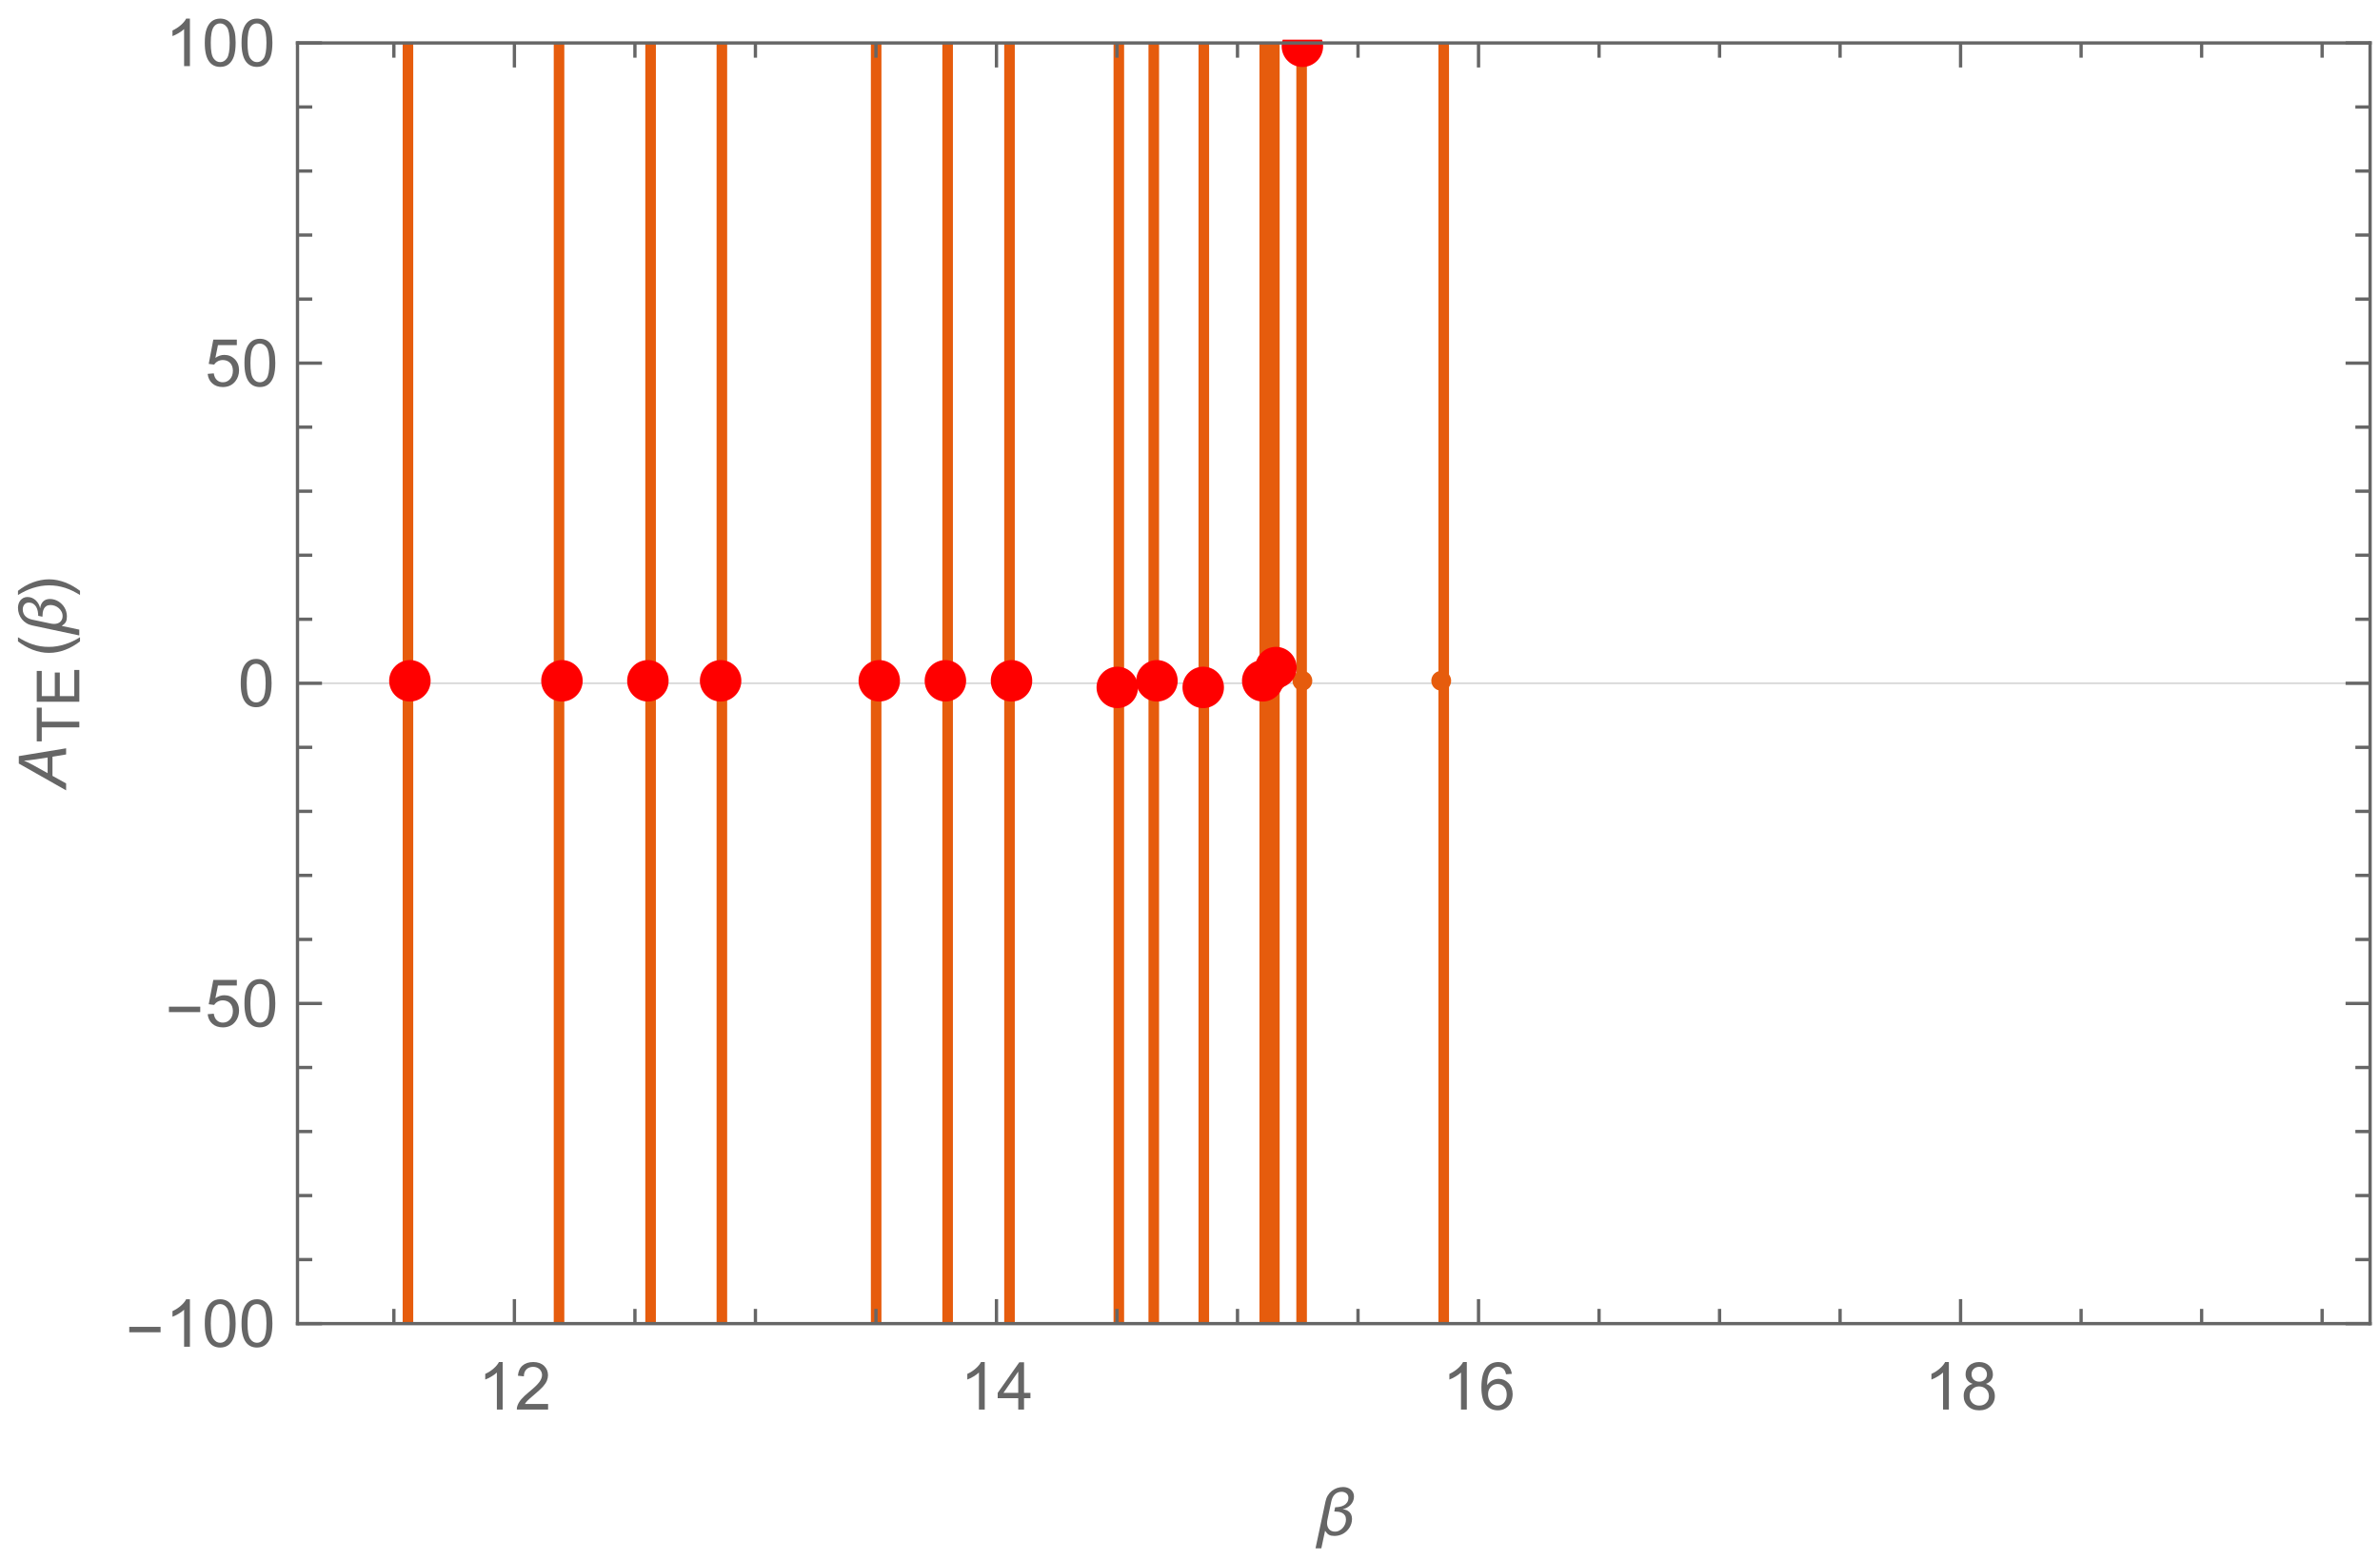 <?xml version="1.0" encoding="UTF-8"?>
<svg xmlns="http://www.w3.org/2000/svg" xmlns:xlink="http://www.w3.org/1999/xlink" width="360pt" height="236pt" viewBox="0 0 360 236" version="1.1">
<defs>
<g>
<symbol overflow="visible" id="glyph0-0">
<path style="stroke:none;" d="M 1.25 0 L 1.25 -6.25 L 6.25 -6.25 L 6.25 0 Z M 1.406 -0.156 L 6.094 -0.156 L 6.094 -6.094 L 1.406 -6.094 Z M 1.406 -0.156 "/>
</symbol>
<symbol overflow="visible" id="glyph0-1">
<path style="stroke:none;" d="M 3.727 0 L 2.848 0 L 2.848 -5.602 C 2.637 -5.398 2.359 -5.195 2.016 -4.992 C 1.672 -4.789 1.363 -4.637 1.09 -4.539 L 1.09 -5.391 C 1.582 -5.621 2.012 -5.898 2.379 -6.23 C 2.746 -6.555 3.004 -6.875 3.16 -7.188 L 3.727 -7.188 Z M 3.727 0 "/>
</symbol>
<symbol overflow="visible" id="glyph0-2">
<path style="stroke:none;" d="M 5.035 -0.844 L 5.035 0 L 0.305 0 C 0.297 -0.211 0.328 -0.414 0.406 -0.609 C 0.523 -0.93 0.719 -1.246 0.984 -1.562 C 1.25 -1.871 1.633 -2.234 2.133 -2.648 C 2.91 -3.281 3.434 -3.785 3.711 -4.16 C 3.98 -4.535 4.117 -4.887 4.121 -5.219 C 4.117 -5.566 3.992 -5.859 3.746 -6.102 C 3.496 -6.336 3.172 -6.457 2.773 -6.461 C 2.348 -6.457 2.012 -6.328 1.758 -6.078 C 1.5 -5.82 1.371 -5.469 1.371 -5.023 L 0.469 -5.117 C 0.531 -5.789 0.762 -6.305 1.168 -6.656 C 1.566 -7.008 2.109 -7.184 2.793 -7.188 C 3.477 -7.184 4.02 -6.992 4.422 -6.617 C 4.82 -6.234 5.02 -5.762 5.023 -5.199 C 5.02 -4.91 4.961 -4.629 4.848 -4.355 C 4.727 -4.074 4.535 -3.785 4.266 -3.48 C 3.992 -3.176 3.539 -2.754 2.91 -2.223 C 2.379 -1.777 2.039 -1.477 1.895 -1.32 C 1.742 -1.16 1.621 -1.004 1.523 -0.844 Z M 5.035 -0.844 "/>
</symbol>
<symbol overflow="visible" id="glyph0-3">
<path style="stroke:none;" d="M 3.234 0 L 3.234 -1.715 L 0.125 -1.715 L 0.125 -2.52 L 3.395 -7.156 L 4.109 -7.156 L 4.109 -2.52 L 5.078 -2.52 L 5.078 -1.715 L 4.109 -1.715 L 4.109 0 Z M 3.234 -2.52 L 3.234 -5.746 L 0.992 -2.52 Z M 3.234 -2.52 "/>
</symbol>
<symbol overflow="visible" id="glyph0-4">
<path style="stroke:none;" d="M 4.977 -5.406 L 4.102 -5.336 C 4.023 -5.68 3.91 -5.93 3.77 -6.09 C 3.527 -6.336 3.234 -6.461 2.891 -6.465 C 2.605 -6.461 2.359 -6.383 2.152 -6.23 C 1.871 -6.027 1.652 -5.734 1.496 -5.348 C 1.332 -4.957 1.25 -4.406 1.25 -3.691 C 1.457 -4.012 1.715 -4.25 2.023 -4.41 C 2.328 -4.562 2.652 -4.641 2.988 -4.645 C 3.574 -4.641 4.07 -4.426 4.484 -3.996 C 4.891 -3.566 5.098 -3.008 5.102 -2.324 C 5.098 -1.871 5 -1.453 4.812 -1.07 C 4.617 -0.684 4.352 -0.387 4.016 -0.184 C 3.672 0.02 3.289 0.117 2.859 0.121 C 2.125 0.117 1.527 -0.148 1.066 -0.684 C 0.605 -1.219 0.375 -2.109 0.375 -3.352 C 0.375 -4.734 0.629 -5.738 1.141 -6.367 C 1.586 -6.91 2.188 -7.184 2.945 -7.188 C 3.504 -7.184 3.965 -7.027 4.328 -6.715 C 4.684 -6.398 4.898 -5.961 4.977 -5.406 Z M 1.387 -2.32 C 1.383 -2.016 1.445 -1.723 1.578 -1.449 C 1.703 -1.168 1.883 -0.957 2.117 -0.816 C 2.344 -0.668 2.59 -0.598 2.848 -0.602 C 3.215 -0.598 3.531 -0.746 3.801 -1.051 C 4.066 -1.348 4.199 -1.754 4.203 -2.27 C 4.199 -2.762 4.07 -3.152 3.809 -3.438 C 3.543 -3.723 3.211 -3.867 2.812 -3.867 C 2.414 -3.867 2.074 -3.723 1.801 -3.438 C 1.52 -3.152 1.383 -2.781 1.387 -2.32 Z M 1.387 -2.32 "/>
</symbol>
<symbol overflow="visible" id="glyph0-5">
<path style="stroke:none;" d="M 1.766 -3.883 C 1.398 -4.012 1.129 -4.203 0.957 -4.453 C 0.777 -4.699 0.691 -4.996 0.695 -5.344 C 0.691 -5.863 0.879 -6.301 1.254 -6.656 C 1.629 -7.008 2.125 -7.184 2.75 -7.188 C 3.371 -7.184 3.875 -7 4.258 -6.641 C 4.637 -6.273 4.828 -5.832 4.828 -5.316 C 4.828 -4.98 4.738 -4.691 4.566 -4.449 C 4.387 -4.199 4.125 -4.012 3.773 -3.883 C 4.211 -3.738 4.543 -3.508 4.777 -3.188 C 5.004 -2.867 5.121 -2.484 5.121 -2.047 C 5.121 -1.43 4.902 -0.918 4.473 -0.504 C 4.035 -0.09 3.469 0.117 2.766 0.121 C 2.055 0.117 1.484 -0.09 1.055 -0.504 C 0.621 -0.922 0.402 -1.441 0.406 -2.07 C 0.402 -2.531 0.52 -2.922 0.758 -3.238 C 0.992 -3.551 1.328 -3.766 1.766 -3.883 Z M 1.594 -5.371 C 1.594 -5.031 1.699 -4.754 1.918 -4.539 C 2.133 -4.324 2.418 -4.219 2.77 -4.219 C 3.105 -4.219 3.383 -4.324 3.602 -4.539 C 3.816 -4.75 3.926 -5.012 3.926 -5.32 C 3.926 -5.641 3.812 -5.91 3.59 -6.133 C 3.367 -6.352 3.09 -6.461 2.758 -6.465 C 2.422 -6.461 2.145 -6.355 1.926 -6.141 C 1.703 -5.926 1.594 -5.668 1.594 -5.371 Z M 1.309 -2.066 C 1.305 -1.812 1.363 -1.57 1.484 -1.336 C 1.602 -1.102 1.781 -0.918 2.016 -0.793 C 2.25 -0.66 2.5 -0.598 2.773 -0.602 C 3.188 -0.598 3.535 -0.73 3.812 -1.004 C 4.082 -1.27 4.219 -1.613 4.223 -2.035 C 4.219 -2.457 4.078 -2.809 3.801 -3.086 C 3.516 -3.359 3.164 -3.496 2.742 -3.5 C 2.328 -3.496 1.984 -3.359 1.715 -3.09 C 1.441 -2.812 1.305 -2.473 1.309 -2.066 Z M 1.309 -2.066 "/>
</symbol>
<symbol overflow="visible" id="glyph0-6">
<path style="stroke:none;" d="M 0.414 -3.531 C 0.41 -4.375 0.496 -5.055 0.676 -5.574 C 0.848 -6.086 1.109 -6.484 1.453 -6.766 C 1.797 -7.043 2.227 -7.184 2.75 -7.188 C 3.129 -7.184 3.465 -7.105 3.758 -6.953 C 4.047 -6.797 4.289 -6.574 4.477 -6.285 C 4.664 -5.992 4.812 -5.637 4.922 -5.223 C 5.027 -4.801 5.078 -4.238 5.082 -3.531 C 5.078 -2.688 4.992 -2.008 4.824 -1.496 C 4.648 -0.977 4.391 -0.578 4.051 -0.301 C 3.703 -0.02 3.27 0.117 2.75 0.121 C 2.055 0.117 1.516 -0.129 1.125 -0.621 C 0.648 -1.215 0.41 -2.184 0.414 -3.531 Z M 1.32 -3.531 C 1.316 -2.352 1.453 -1.57 1.73 -1.184 C 2.004 -0.793 2.344 -0.598 2.75 -0.602 C 3.148 -0.598 3.488 -0.793 3.766 -1.188 C 4.039 -1.574 4.176 -2.355 4.18 -3.531 C 4.176 -4.707 4.039 -5.488 3.766 -5.879 C 3.488 -6.262 3.145 -6.457 2.738 -6.461 C 2.332 -6.457 2.012 -6.285 1.773 -5.945 C 1.469 -5.508 1.316 -4.703 1.32 -3.531 Z M 1.32 -3.531 "/>
</symbol>
<symbol overflow="visible" id="glyph0-7">
<path style="stroke:none;" d="M 0.414 -1.875 L 1.336 -1.953 C 1.406 -1.5 1.562 -1.164 1.812 -0.941 C 2.059 -0.711 2.359 -0.598 2.715 -0.602 C 3.137 -0.598 3.496 -0.758 3.789 -1.078 C 4.078 -1.398 4.223 -1.82 4.227 -2.348 C 4.223 -2.848 4.082 -3.242 3.805 -3.535 C 3.52 -3.82 3.152 -3.965 2.699 -3.969 C 2.414 -3.965 2.16 -3.902 1.934 -3.777 C 1.707 -3.648 1.527 -3.48 1.398 -3.277 L 0.57 -3.383 L 1.266 -7.062 L 4.824 -7.062 L 4.824 -6.219 L 1.969 -6.219 L 1.582 -4.297 C 2.012 -4.594 2.461 -4.746 2.934 -4.746 C 3.555 -4.746 4.082 -4.527 4.516 -4.094 C 4.941 -3.66 5.156 -3.105 5.16 -2.426 C 5.156 -1.777 4.969 -1.215 4.594 -0.746 C 4.133 -0.168 3.504 0.117 2.715 0.121 C 2.059 0.117 1.527 -0.062 1.121 -0.426 C 0.707 -0.789 0.473 -1.273 0.414 -1.875 Z M 0.414 -1.875 "/>
</symbol>
<symbol overflow="visible" id="glyph1-0">
<path style="stroke:none;" d="M 0.625 0 L 0.625 -8 L 4.375 -8 L 4.375 0 Z M 1.25 -0.625 L 3.75 -0.625 L 3.75 -7.375 L 1.25 -7.375 Z M 1.25 -0.625 "/>
</symbol>
<symbol overflow="visible" id="glyph1-1">
<path style="stroke:none;" d="M 5.289 -2.191 L 0.551 -2.191 L 0.551 -3.012 L 5.289 -3.012 Z M 5.289 -2.191 "/>
</symbol>
<symbol overflow="visible" id="glyph1-2">
<path style="stroke:none;" d="M 6.055 -5.844 C 6.051 -5.594 6.008 -5.363 5.918 -5.152 C 5.824 -4.938 5.699 -4.75 5.547 -4.586 C 5.387 -4.418 5.203 -4.277 5 -4.164 C 4.789 -4.047 4.57 -3.969 4.336 -3.93 C 4.547 -3.902 4.738 -3.852 4.918 -3.781 C 5.09 -3.707 5.242 -3.609 5.367 -3.488 C 5.492 -3.363 5.586 -3.219 5.656 -3.047 C 5.719 -2.875 5.754 -2.676 5.758 -2.453 C 5.754 -2.215 5.723 -1.988 5.66 -1.773 C 5.594 -1.551 5.5 -1.348 5.387 -1.16 C 5.266 -0.969 5.129 -0.793 4.969 -0.637 C 4.805 -0.477 4.625 -0.34 4.434 -0.23 C 4.234 -0.113 4.027 -0.031 3.809 0.027 C 3.59 0.086 3.363 0.117 3.133 0.121 C 2.941 0.117 2.777 0.105 2.645 0.082 C 2.504 0.055 2.383 0.012 2.277 -0.047 C 2.168 -0.105 2.066 -0.184 1.977 -0.285 C 1.883 -0.383 1.785 -0.508 1.68 -0.66 L 1.117 1.992 L 0.238 1.992 L 1.75 -5.113 C 1.816 -5.438 1.93 -5.734 2.094 -6 C 2.254 -6.266 2.453 -6.492 2.691 -6.684 C 2.926 -6.871 3.191 -7.02 3.488 -7.125 C 3.777 -7.227 4.094 -7.277 4.43 -7.281 C 4.641 -7.277 4.844 -7.246 5.039 -7.184 C 5.234 -7.121 5.406 -7.027 5.559 -6.906 C 5.707 -6.781 5.828 -6.629 5.918 -6.453 C 6.008 -6.273 6.051 -6.07 6.055 -5.844 Z M 5.211 -5.66 C 5.207 -5.801 5.18 -5.926 5.129 -6.039 C 5.07 -6.148 4.996 -6.242 4.906 -6.32 C 4.812 -6.395 4.707 -6.453 4.586 -6.496 C 4.465 -6.535 4.336 -6.555 4.203 -6.559 C 3.965 -6.555 3.762 -6.52 3.586 -6.445 C 3.406 -6.371 3.254 -6.27 3.129 -6.141 C 3 -6.008 2.895 -5.852 2.812 -5.676 C 2.73 -5.496 2.664 -5.301 2.621 -5.086 L 2.047 -2.367 C 2.023 -2.273 2.008 -2.18 2 -2.086 C 1.984 -1.992 1.98 -1.898 1.984 -1.805 C 1.98 -1.621 2.008 -1.453 2.062 -1.301 C 2.113 -1.145 2.188 -1.008 2.289 -0.898 C 2.387 -0.781 2.512 -0.691 2.66 -0.629 C 2.809 -0.559 2.977 -0.527 3.164 -0.531 C 3.402 -0.527 3.625 -0.578 3.832 -0.688 C 4.035 -0.789 4.211 -0.93 4.363 -1.102 C 4.512 -1.273 4.629 -1.465 4.715 -1.684 C 4.797 -1.898 4.84 -2.125 4.844 -2.359 C 4.84 -2.613 4.789 -2.82 4.688 -2.98 C 4.586 -3.141 4.449 -3.266 4.285 -3.352 C 4.117 -3.438 3.934 -3.496 3.727 -3.531 C 3.52 -3.559 3.312 -3.574 3.105 -3.578 L 3.07 -3.578 L 3.207 -4.219 C 3.434 -4.219 3.668 -4.242 3.91 -4.289 C 4.145 -4.336 4.359 -4.414 4.555 -4.523 C 4.742 -4.633 4.902 -4.777 5.027 -4.965 C 5.148 -5.145 5.207 -5.379 5.211 -5.66 Z M 5.211 -5.66 "/>
</symbol>
<symbol overflow="visible" id="glyph2-0">
<path style="stroke:none;" d="M 0 -1.25 L -6.25 -1.25 L -6.25 -6.25 L 0 -6.25 Z M -0.156 -1.406 L -0.156 -6.094 L -6.094 -6.094 L -6.094 -1.406 Z M -0.156 -1.406 "/>
</symbol>
<symbol overflow="visible" id="glyph2-1">
<path style="stroke:none;" d="M 0 0.199 L -7.156 -3.859 L -7.156 -4.984 L 0 -6.168 L 0 -5.238 L -2.062 -4.891 L -2.062 -1.996 L 0 -0.852 Z M -2.797 -2.406 L -2.797 -4.773 L -4.594 -4.496 C -5.305 -4.387 -5.898 -4.32 -6.375 -4.297 C -5.965 -4.133 -5.477 -3.898 -4.918 -3.586 Z M -2.797 -2.406 "/>
</symbol>
<symbol overflow="visible" id="glyph3-0">
<path style="stroke:none;" d="M 0 -1.125 L -5.625 -1.125 L -5.625 -5.625 L 0 -5.625 Z M -0.141 -1.266 L -0.141 -5.484 L -5.484 -5.484 L -5.484 -1.266 Z M -0.141 -1.266 "/>
</symbol>
<symbol overflow="visible" id="glyph3-1">
<path style="stroke:none;" d="M 0 -2.332 L -5.684 -2.332 L -5.684 -0.211 L -6.441 -0.211 L -6.441 -5.316 L -5.684 -5.316 L -5.684 -3.188 L 0 -3.188 Z M 0 -2.332 "/>
</symbol>
<symbol overflow="visible" id="glyph3-2">
<path style="stroke:none;" d="M 0 -0.711 L -6.441 -0.711 L -6.441 -5.371 L -5.684 -5.371 L -5.684 -1.562 L -3.711 -1.562 L -3.711 -5.129 L -2.953 -5.129 L -2.953 -1.562 L -0.762 -1.562 L -0.762 -5.52 L 0 -5.52 Z M 0 -0.711 "/>
</symbol>
<symbol overflow="visible" id="glyph4-0">
<path style="stroke:none;" d="M 0 -0.625 L -8 -0.625 L -8 -4.375 L 0 -4.375 Z M -0.625 -1.25 L -0.625 -3.75 L -7.375 -3.75 L -7.375 -1.25 Z M -0.625 -1.25 "/>
</symbol>
<symbol overflow="visible" id="glyph4-1">
<path style="stroke:none;" d="M 2.102 -2.969 L 2.102 -2.34 C 1.766 -2.074 1.414 -1.84 1.047 -1.629 C 0.676 -1.414 0.297 -1.23 -0.102 -1.078 C -0.496 -0.926 -0.906 -0.809 -1.324 -0.727 C -1.738 -0.641 -2.156 -0.598 -2.586 -0.602 C -3.016 -0.598 -3.441 -0.641 -3.859 -0.727 C -4.273 -0.812 -4.68 -0.93 -5.074 -1.082 C -5.465 -1.234 -5.844 -1.418 -6.219 -1.633 C -6.586 -1.844 -6.941 -2.078 -7.281 -2.34 L -7.281 -2.969 C -6.902 -2.734 -6.531 -2.527 -6.164 -2.348 C -5.797 -2.164 -5.422 -2.012 -5.047 -1.887 C -4.664 -1.762 -4.273 -1.668 -3.875 -1.605 C -3.469 -1.539 -3.043 -1.504 -2.598 -1.508 C -2.176 -1.504 -1.762 -1.539 -1.355 -1.613 C -0.941 -1.68 -0.539 -1.781 -0.148 -1.91 C 0.25 -2.035 0.633 -2.188 1.008 -2.367 C 1.383 -2.547 1.746 -2.746 2.102 -2.969 Z M 2.102 -2.969 "/>
</symbol>
<symbol overflow="visible" id="glyph4-2">
<path style="stroke:none;" d="M -5.844 -6.055 C -5.594 -6.051 -5.363 -6.008 -5.152 -5.918 C -4.938 -5.824 -4.75 -5.699 -4.586 -5.547 C -4.418 -5.387 -4.277 -5.203 -4.164 -5 C -4.047 -4.789 -3.969 -4.57 -3.93 -4.336 C -3.902 -4.547 -3.852 -4.738 -3.781 -4.918 C -3.707 -5.09 -3.609 -5.242 -3.488 -5.367 C -3.363 -5.492 -3.219 -5.586 -3.047 -5.656 C -2.875 -5.719 -2.676 -5.754 -2.453 -5.758 C -2.215 -5.754 -1.988 -5.723 -1.773 -5.66 C -1.551 -5.594 -1.348 -5.5 -1.16 -5.387 C -0.969 -5.266 -0.793 -5.129 -0.637 -4.969 C -0.477 -4.805 -0.34 -4.625 -0.23 -4.434 C -0.113 -4.234 -0.031 -4.027 0.027 -3.809 C 0.086 -3.59 0.117 -3.363 0.121 -3.133 C 0.117 -2.941 0.105 -2.777 0.082 -2.645 C 0.055 -2.504 0.012 -2.383 -0.047 -2.277 C -0.105 -2.168 -0.184 -2.066 -0.285 -1.977 C -0.383 -1.883 -0.508 -1.785 -0.66 -1.68 L 1.992 -1.117 L 1.992 -0.238 L -5.113 -1.75 C -5.438 -1.816 -5.734 -1.93 -6 -2.094 C -6.266 -2.254 -6.492 -2.453 -6.684 -2.691 C -6.871 -2.926 -7.02 -3.191 -7.125 -3.488 C -7.227 -3.777 -7.277 -4.094 -7.281 -4.43 C -7.277 -4.641 -7.246 -4.844 -7.184 -5.039 C -7.121 -5.234 -7.027 -5.406 -6.906 -5.559 C -6.781 -5.707 -6.629 -5.828 -6.453 -5.918 C -6.273 -6.008 -6.07 -6.051 -5.844 -6.055 Z M -5.66 -5.211 C -5.801 -5.207 -5.926 -5.18 -6.039 -5.129 C -6.148 -5.07 -6.242 -4.996 -6.32 -4.906 C -6.395 -4.812 -6.453 -4.707 -6.496 -4.586 C -6.535 -4.465 -6.555 -4.336 -6.559 -4.203 C -6.555 -3.965 -6.52 -3.762 -6.445 -3.586 C -6.371 -3.406 -6.27 -3.254 -6.141 -3.129 C -6.008 -3 -5.852 -2.895 -5.676 -2.812 C -5.496 -2.73 -5.301 -2.664 -5.086 -2.621 L -2.367 -2.047 C -2.273 -2.023 -2.18 -2.008 -2.086 -2 C -1.992 -1.984 -1.898 -1.98 -1.805 -1.984 C -1.621 -1.98 -1.453 -2.008 -1.301 -2.062 C -1.145 -2.113 -1.008 -2.188 -0.898 -2.289 C -0.781 -2.387 -0.691 -2.512 -0.629 -2.66 C -0.559 -2.809 -0.527 -2.977 -0.531 -3.164 C -0.527 -3.402 -0.578 -3.625 -0.688 -3.832 C -0.789 -4.035 -0.93 -4.211 -1.102 -4.363 C -1.273 -4.512 -1.465 -4.629 -1.684 -4.715 C -1.898 -4.797 -2.125 -4.84 -2.359 -4.844 C -2.613 -4.84 -2.82 -4.789 -2.98 -4.688 C -3.141 -4.586 -3.266 -4.449 -3.352 -4.285 C -3.438 -4.117 -3.496 -3.934 -3.531 -3.727 C -3.559 -3.52 -3.574 -3.312 -3.578 -3.105 L -3.578 -3.07 L -4.219 -3.207 C -4.219 -3.434 -4.242 -3.668 -4.289 -3.91 C -4.336 -4.145 -4.414 -4.359 -4.523 -4.555 C -4.633 -4.742 -4.777 -4.902 -4.965 -5.027 C -5.145 -5.148 -5.379 -5.207 -5.66 -5.211 Z M -5.66 -5.211 "/>
</symbol>
<symbol overflow="visible" id="glyph4-3">
<path style="stroke:none;" d="M -2.586 -2.73 C -2.156 -2.73 -1.734 -2.688 -1.32 -2.602 C -0.902 -2.516 -0.5 -2.395 -0.105 -2.246 C 0.285 -2.09 0.664 -1.906 1.039 -1.695 C 1.406 -1.477 1.762 -1.242 2.102 -0.992 L 2.102 -0.359 C 1.727 -0.586 1.355 -0.793 0.988 -0.977 C 0.617 -1.156 0.246 -1.309 -0.133 -1.434 C -0.512 -1.555 -0.902 -1.648 -1.309 -1.719 C -1.707 -1.781 -2.133 -1.816 -2.578 -1.82 C -2.992 -1.816 -3.402 -1.781 -3.816 -1.715 C -4.223 -1.641 -4.629 -1.543 -5.027 -1.418 C -5.422 -1.293 -5.809 -1.137 -6.188 -0.957 C -6.562 -0.773 -6.926 -0.574 -7.281 -0.359 L -7.281 -0.992 C -6.945 -1.25 -6.594 -1.488 -6.227 -1.703 C -5.855 -1.918 -5.473 -2.102 -5.074 -2.254 C -4.676 -2.402 -4.266 -2.52 -3.848 -2.605 C -3.43 -2.688 -3.008 -2.73 -2.586 -2.73 Z M -2.586 -2.73 "/>
</symbol>
</g>
<clipPath id="clip1">
  <path d="M 44.879 103 L 359 103 L 359 104 L 44.879 104 Z M 44.879 103 "/>
</clipPath>
<clipPath id="clip2">
  <path d="M 60 6 L 63 6 L 63 201.121 L 60 201.121 Z M 60 6 "/>
</clipPath>
<clipPath id="clip3">
  <path d="M 83 6 L 86 6 L 86 201.121 L 83 201.121 Z M 83 6 "/>
</clipPath>
<clipPath id="clip4">
  <path d="M 97 6 L 100 6 L 100 201.121 L 97 201.121 Z M 97 6 "/>
</clipPath>
<clipPath id="clip5">
  <path d="M 108 6 L 110 6 L 110 201.121 L 108 201.121 Z M 108 6 "/>
</clipPath>
<clipPath id="clip6">
  <path d="M 131 6 L 134 6 L 134 201.121 L 131 201.121 Z M 131 6 "/>
</clipPath>
<clipPath id="clip7">
  <path d="M 142 6 L 145 6 L 145 201.121 L 142 201.121 Z M 142 6 "/>
</clipPath>
<clipPath id="clip8">
  <path d="M 151 6 L 154 6 L 154 201.121 L 151 201.121 Z M 151 6 "/>
</clipPath>
<clipPath id="clip9">
  <path d="M 168 6 L 171 6 L 171 201.121 L 168 201.121 Z M 168 6 "/>
</clipPath>
<clipPath id="clip10">
  <path d="M 173 6 L 176 6 L 176 201.121 L 173 201.121 Z M 173 6 "/>
</clipPath>
<clipPath id="clip11">
  <path d="M 181 6 L 183 6 L 183 201.121 L 181 201.121 Z M 181 6 "/>
</clipPath>
<clipPath id="clip12">
  <path d="M 190 6 L 193 6 L 193 201.121 L 190 201.121 Z M 190 6 "/>
</clipPath>
<clipPath id="clip13">
  <path d="M 191 6 L 194 6 L 194 201.121 L 191 201.121 Z M 191 6 "/>
</clipPath>
<clipPath id="clip14">
  <path d="M 196 6 L 198 6 L 198 201.121 L 196 201.121 Z M 196 6 "/>
</clipPath>
<clipPath id="clip15">
  <path d="M 217 6 L 220 6 L 220 201.121 L 217 201.121 Z M 217 6 "/>
</clipPath>
<clipPath id="clip16">
  <path d="M 193 6 L 201 6 L 201 11 L 193 11 Z M 193 6 "/>
</clipPath>
</defs>
<g id="surface51">
<g clip-path="url(#clip1)" clip-rule="nonzero">
<path style="fill:none;stroke-width:0.2;stroke-linecap:butt;stroke-linejoin:miter;stroke:rgb(50%,50%,50%);stroke-opacity:0.4;stroke-miterlimit:3.25;" d="M 111 107.375 L 424.5 107.375 " transform="matrix(1,0,0,1,-66,-4)"/>
</g>
<g clip-path="url(#clip2)" clip-rule="nonzero">
<path style="fill:none;stroke-width:1.6;stroke-linecap:butt;stroke-linejoin:miter;stroke:rgb(89.999%,36%,5.4%);stroke-opacity:1;stroke-miterlimit:3.25;" d="M 127.707 10.5 L 127.707 204.254 " transform="matrix(1,0,0,1,-66,-4)"/>
</g>
<g clip-path="url(#clip3)" clip-rule="nonzero">
<path style="fill:none;stroke-width:1.6;stroke-linecap:butt;stroke-linejoin:miter;stroke:rgb(89.999%,36%,5.4%);stroke-opacity:1;stroke-miterlimit:3.25;" d="M 150.559 204.254 L 150.559 10.5 " transform="matrix(1,0,0,1,-66,-4)"/>
</g>
<g clip-path="url(#clip4)" clip-rule="nonzero">
<path style="fill:none;stroke-width:1.6;stroke-linecap:butt;stroke-linejoin:miter;stroke:rgb(89.999%,36%,5.4%);stroke-opacity:1;stroke-miterlimit:3.25;" d="M 164.41 10.5 L 164.41 204.254 " transform="matrix(1,0,0,1,-66,-4)"/>
</g>
<g clip-path="url(#clip5)" clip-rule="nonzero">
<path style="fill:none;stroke-width:1.6;stroke-linecap:butt;stroke-linejoin:miter;stroke:rgb(89.999%,36%,5.4%);stroke-opacity:1;stroke-miterlimit:3.25;" d="M 175.191 204.254 L 175.191 10.5 " transform="matrix(1,0,0,1,-66,-4)"/>
</g>
<g clip-path="url(#clip6)" clip-rule="nonzero">
<path style="fill:none;stroke-width:1.6;stroke-linecap:butt;stroke-linejoin:miter;stroke:rgb(89.999%,36%,5.4%);stroke-opacity:1;stroke-miterlimit:3.25;" d="M 198.527 10.5 L 198.527 204.254 " transform="matrix(1,0,0,1,-66,-4)"/>
</g>
<g clip-path="url(#clip7)" clip-rule="nonzero">
<path style="fill:none;stroke-width:1.6;stroke-linecap:butt;stroke-linejoin:miter;stroke:rgb(89.999%,36%,5.4%);stroke-opacity:1;stroke-miterlimit:3.25;" d="M 209.34 204.254 L 209.34 10.5 " transform="matrix(1,0,0,1,-66,-4)"/>
</g>
<g clip-path="url(#clip8)" clip-rule="nonzero">
<path style="fill:none;stroke-width:1.6;stroke-linecap:butt;stroke-linejoin:miter;stroke:rgb(89.999%,36%,5.4%);stroke-opacity:1;stroke-miterlimit:3.25;" d="M 218.699 10.5 L 218.699 204.254 " transform="matrix(1,0,0,1,-66,-4)"/>
</g>
<g clip-path="url(#clip9)" clip-rule="nonzero">
<path style="fill:none;stroke-width:1.6;stroke-linecap:butt;stroke-linejoin:miter;stroke:rgb(89.999%,36%,5.4%);stroke-opacity:1;stroke-miterlimit:3.25;" d="M 235.234 204.254 L 235.234 10.5 " transform="matrix(1,0,0,1,-66,-4)"/>
</g>
<g clip-path="url(#clip10)" clip-rule="nonzero">
<path style="fill:none;stroke-width:1.6;stroke-linecap:butt;stroke-linejoin:miter;stroke:rgb(89.999%,36%,5.4%);stroke-opacity:1;stroke-miterlimit:3.25;" d="M 240.52 10.5 L 240.52 204.254 " transform="matrix(1,0,0,1,-66,-4)"/>
</g>
<g clip-path="url(#clip11)" clip-rule="nonzero">
<path style="fill:none;stroke-width:1.6;stroke-linecap:butt;stroke-linejoin:miter;stroke:rgb(89.999%,36%,5.4%);stroke-opacity:1;stroke-miterlimit:3.25;" d="M 248.09 204.254 L 248.09 10.5 " transform="matrix(1,0,0,1,-66,-4)"/>
</g>
<g clip-path="url(#clip12)" clip-rule="nonzero">
<path style="fill:none;stroke-width:1.6;stroke-linecap:butt;stroke-linejoin:miter;stroke:rgb(89.999%,36%,5.4%);stroke-opacity:1;stroke-miterlimit:3.25;" d="M 257.305 10.5 L 257.305 204.254 " transform="matrix(1,0,0,1,-66,-4)"/>
</g>
<g clip-path="url(#clip13)" clip-rule="nonzero">
<path style="fill:none;stroke-width:1.6;stroke-linecap:butt;stroke-linejoin:miter;stroke:rgb(89.999%,36%,5.4%);stroke-opacity:1;stroke-miterlimit:3.25;" d="M 258.762 204.254 L 258.762 10.5 " transform="matrix(1,0,0,1,-66,-4)"/>
</g>
<g clip-path="url(#clip14)" clip-rule="nonzero">
<path style="fill:none;stroke-width:1.6;stroke-linecap:butt;stroke-linejoin:miter;stroke:rgb(89.999%,36%,5.4%);stroke-opacity:1;stroke-miterlimit:3.25;" d="M 262.883 10.5 L 262.883 204.254 " transform="matrix(1,0,0,1,-66,-4)"/>
</g>
<g clip-path="url(#clip15)" clip-rule="nonzero">
<path style="fill:none;stroke-width:1.6;stroke-linecap:butt;stroke-linejoin:miter;stroke:rgb(89.999%,36%,5.4%);stroke-opacity:1;stroke-miterlimit:3.25;" d="M 284.379 204.254 L 284.379 10.5 " transform="matrix(1,0,0,1,-66,-4)"/>
</g>
<path style=" stroke:none;fill-rule:evenodd;fill:rgb(89.999%,36%,5.4%);fill-opacity:1;" d="M 63.5 103 C 63.5 102.602 63.344 102.219 63.062 101.938 C 62.781 101.656 62.398 101.5 62 101.5 C 61.602 101.5 61.219 101.656 60.938 101.938 C 60.656 102.219 60.5 102.602 60.5 103 C 60.5 103.398 60.656 103.781 60.938 104.062 C 61.219 104.344 61.602 104.5 62 104.5 C 62.398 104.5 62.781 104.344 63.062 104.062 C 63.344 103.781 63.5 103.398 63.5 103 Z M 63.5 103 "/>
<path style=" stroke:none;fill-rule:evenodd;fill:rgb(89.999%,36%,5.4%);fill-opacity:1;" d="M 86.5 103 C 86.5 102.602 86.344 102.219 86.062 101.938 C 85.781 101.656 85.398 101.5 85 101.5 C 84.602 101.5 84.219 101.656 83.938 101.938 C 83.656 102.219 83.5 102.602 83.5 103 C 83.5 103.398 83.656 103.781 83.938 104.062 C 84.219 104.344 84.602 104.5 85 104.5 C 85.398 104.5 85.781 104.344 86.062 104.062 C 86.344 103.781 86.5 103.398 86.5 103 Z M 86.5 103 "/>
<path style=" stroke:none;fill-rule:evenodd;fill:rgb(89.999%,36%,5.4%);fill-opacity:1;" d="M 99.5 103 C 99.5 102.602 99.344 102.219 99.062 101.938 C 98.781 101.656 98.398 101.5 98 101.5 C 97.602 101.5 97.219 101.656 96.938 101.938 C 96.656 102.219 96.5 102.602 96.5 103 C 96.5 103.398 96.656 103.781 96.938 104.062 C 97.219 104.344 97.602 104.5 98 104.5 C 98.398 104.5 98.781 104.344 99.062 104.062 C 99.344 103.781 99.5 103.398 99.5 103 Z M 99.5 103 "/>
<path style=" stroke:none;fill-rule:evenodd;fill:rgb(89.999%,36%,5.4%);fill-opacity:1;" d="M 110.5 103 C 110.5 102.602 110.344 102.219 110.062 101.938 C 109.781 101.656 109.398 101.5 109 101.5 C 108.602 101.5 108.219 101.656 107.938 101.938 C 107.656 102.219 107.5 102.602 107.5 103 C 107.5 103.398 107.656 103.781 107.938 104.062 C 108.219 104.344 108.602 104.5 109 104.5 C 109.398 104.5 109.781 104.344 110.062 104.062 C 110.344 103.781 110.5 103.398 110.5 103 Z M 110.5 103 "/>
<path style=" stroke:none;fill-rule:evenodd;fill:rgb(89.999%,36%,5.4%);fill-opacity:1;" d="M 134.5 103 C 134.5 102.602 134.344 102.219 134.062 101.938 C 133.781 101.656 133.398 101.5 133 101.5 C 132.602 101.5 132.219 101.656 131.938 101.938 C 131.656 102.219 131.5 102.602 131.5 103 C 131.5 103.398 131.656 103.781 131.938 104.062 C 132.219 104.344 132.602 104.5 133 104.5 C 133.398 104.5 133.781 104.344 134.062 104.062 C 134.344 103.781 134.5 103.398 134.5 103 Z M 134.5 103 "/>
<path style=" stroke:none;fill-rule:evenodd;fill:rgb(89.999%,36%,5.4%);fill-opacity:1;" d="M 144.5 103 C 144.5 102.602 144.344 102.219 144.062 101.938 C 143.781 101.656 143.398 101.5 143 101.5 C 142.602 101.5 142.219 101.656 141.938 101.938 C 141.656 102.219 141.5 102.602 141.5 103 C 141.5 103.398 141.656 103.781 141.938 104.062 C 142.219 104.344 142.602 104.5 143 104.5 C 143.398 104.5 143.781 104.344 144.062 104.062 C 144.344 103.781 144.5 103.398 144.5 103 Z M 144.5 103 "/>
<path style=" stroke:none;fill-rule:evenodd;fill:rgb(89.999%,36%,5.4%);fill-opacity:1;" d="M 154.5 103 C 154.5 102.602 154.344 102.219 154.062 101.938 C 153.781 101.656 153.398 101.5 153 101.5 C 152.602 101.5 152.219 101.656 151.938 101.938 C 151.656 102.219 151.5 102.602 151.5 103 C 151.5 103.398 151.656 103.781 151.938 104.062 C 152.219 104.344 152.602 104.5 153 104.5 C 153.398 104.5 153.781 104.344 154.062 104.062 C 154.344 103.781 154.5 103.398 154.5 103 Z M 154.5 103 "/>
<path style=" stroke:none;fill-rule:evenodd;fill:rgb(89.999%,36%,5.4%);fill-opacity:1;" d="M 170.5 103 C 170.5 102.602 170.344 102.219 170.062 101.938 C 169.781 101.656 169.398 101.5 169 101.5 C 168.602 101.5 168.219 101.656 167.938 101.938 C 167.656 102.219 167.5 102.602 167.5 103 C 167.5 103.398 167.656 103.781 167.938 104.062 C 168.219 104.344 168.602 104.5 169 104.5 C 169.398 104.5 169.781 104.344 170.062 104.062 C 170.344 103.781 170.5 103.398 170.5 103 Z M 170.5 103 "/>
<path style=" stroke:none;fill-rule:evenodd;fill:rgb(89.999%,36%,5.4%);fill-opacity:1;" d="M 176.5 103 C 176.5 102.602 176.344 102.219 176.062 101.938 C 175.781 101.656 175.398 101.5 175 101.5 C 174.602 101.5 174.219 101.656 173.938 101.938 C 173.656 102.219 173.5 102.602 173.5 103 C 173.5 103.398 173.656 103.781 173.938 104.062 C 174.219 104.344 174.602 104.5 175 104.5 C 175.398 104.5 175.781 104.344 176.062 104.062 C 176.344 103.781 176.5 103.398 176.5 103 Z M 176.5 103 "/>
<path style=" stroke:none;fill-rule:evenodd;fill:rgb(89.999%,36%,5.4%);fill-opacity:1;" d="M 183.5 103 C 183.5 102.602 183.344 102.219 183.062 101.938 C 182.781 101.656 182.398 101.5 182 101.5 C 181.602 101.5 181.219 101.656 180.938 101.938 C 180.656 102.219 180.5 102.602 180.5 103 C 180.5 103.398 180.656 103.781 180.938 104.062 C 181.219 104.344 181.602 104.5 182 104.5 C 182.398 104.5 182.781 104.344 183.062 104.062 C 183.344 103.781 183.5 103.398 183.5 103 Z M 183.5 103 "/>
<path style=" stroke:none;fill-rule:evenodd;fill:rgb(89.999%,36%,5.4%);fill-opacity:1;" d="M 192.5 103 C 192.5 102.602 192.344 102.219 192.062 101.938 C 191.781 101.656 191.398 101.5 191 101.5 C 190.602 101.5 190.219 101.656 189.938 101.938 C 189.656 102.219 189.5 102.602 189.5 103 C 189.5 103.398 189.656 103.781 189.938 104.062 C 190.219 104.344 190.602 104.5 191 104.5 C 191.398 104.5 191.781 104.344 192.062 104.062 C 192.344 103.781 192.5 103.398 192.5 103 Z M 192.5 103 "/>
<path style=" stroke:none;fill-rule:evenodd;fill:rgb(89.999%,36%,5.4%);fill-opacity:1;" d="M 194.5 103 C 194.5 102.602 194.344 102.219 194.062 101.938 C 193.781 101.656 193.398 101.5 193 101.5 C 192.602 101.5 192.219 101.656 191.938 101.938 C 191.656 102.219 191.5 102.602 191.5 103 C 191.5 103.398 191.656 103.781 191.938 104.062 C 192.219 104.344 192.602 104.5 193 104.5 C 193.398 104.5 193.781 104.344 194.062 104.062 C 194.344 103.781 194.5 103.398 194.5 103 Z M 194.5 103 "/>
<path style=" stroke:none;fill-rule:evenodd;fill:rgb(89.999%,36%,5.4%);fill-opacity:1;" d="M 198.5 103 C 198.5 102.602 198.344 102.219 198.062 101.938 C 197.781 101.656 197.398 101.5 197 101.5 C 196.602 101.5 196.219 101.656 195.938 101.938 C 195.656 102.219 195.5 102.602 195.5 103 C 195.5 103.398 195.656 103.781 195.938 104.062 C 196.219 104.344 196.602 104.5 197 104.5 C 197.398 104.5 197.781 104.344 198.062 104.062 C 198.344 103.781 198.5 103.398 198.5 103 Z M 198.5 103 "/>
<path style=" stroke:none;fill-rule:evenodd;fill:rgb(89.999%,36%,5.4%);fill-opacity:1;" d="M 219.5 103 C 219.5 102.602 219.344 102.219 219.062 101.938 C 218.781 101.656 218.398 101.5 218 101.5 C 217.602 101.5 217.219 101.656 216.938 101.938 C 216.656 102.219 216.5 102.602 216.5 103 C 216.5 103.398 216.656 103.781 216.938 104.062 C 217.219 104.344 217.602 104.5 218 104.5 C 218.398 104.5 218.781 104.344 219.062 104.062 C 219.344 103.781 219.5 103.398 219.5 103 Z M 219.5 103 "/>
<path style=" stroke:none;fill-rule:evenodd;fill:rgb(99.998%,0%,0%);fill-opacity:1;" d="M 65.137 103 C 65.137 102.168 64.805 101.371 64.215 100.785 C 63.629 100.195 62.832 99.863 62 99.863 C 61.168 99.863 60.371 100.195 59.785 100.785 C 59.195 101.371 58.863 102.168 58.863 103 C 58.863 103.832 59.195 104.629 59.785 105.215 C 60.371 105.805 61.168 106.137 62 106.137 C 62.832 106.137 63.629 105.805 64.215 105.215 C 64.805 104.629 65.137 103.832 65.137 103 Z M 65.137 103 "/>
<path style=" stroke:none;fill-rule:evenodd;fill:rgb(99.998%,0%,0%);fill-opacity:1;" d="M 88.137 103 C 88.137 102.168 87.805 101.371 87.215 100.785 C 86.629 100.195 85.832 99.863 85 99.863 C 84.168 99.863 83.371 100.195 82.785 100.785 C 82.195 101.371 81.863 102.168 81.863 103 C 81.863 103.832 82.195 104.629 82.785 105.215 C 83.371 105.805 84.168 106.137 85 106.137 C 85.832 106.137 86.629 105.805 87.215 105.215 C 87.805 104.629 88.137 103.832 88.137 103 Z M 88.137 103 "/>
<path style=" stroke:none;fill-rule:evenodd;fill:rgb(99.998%,0%,0%);fill-opacity:1;" d="M 101.137 103 C 101.137 102.168 100.805 101.371 100.215 100.785 C 99.629 100.195 98.832 99.863 98 99.863 C 97.168 99.863 96.371 100.195 95.785 100.785 C 95.195 101.371 94.863 102.168 94.863 103 C 94.863 103.832 95.195 104.629 95.785 105.215 C 96.371 105.805 97.168 106.137 98 106.137 C 98.832 106.137 99.629 105.805 100.215 105.215 C 100.805 104.629 101.137 103.832 101.137 103 Z M 101.137 103 "/>
<path style=" stroke:none;fill-rule:evenodd;fill:rgb(99.998%,0%,0%);fill-opacity:1;" d="M 112.137 103 C 112.137 102.168 111.805 101.371 111.215 100.785 C 110.629 100.195 109.832 99.863 109 99.863 C 108.168 99.863 107.371 100.195 106.785 100.785 C 106.195 101.371 105.863 102.168 105.863 103 C 105.863 103.832 106.195 104.629 106.785 105.215 C 107.371 105.805 108.168 106.137 109 106.137 C 109.832 106.137 110.629 105.805 111.215 105.215 C 111.805 104.629 112.137 103.832 112.137 103 Z M 112.137 103 "/>
<path style=" stroke:none;fill-rule:evenodd;fill:rgb(99.998%,0%,0%);fill-opacity:1;" d="M 136.137 103 C 136.137 102.168 135.805 101.371 135.215 100.785 C 134.629 100.195 133.832 99.863 133 99.863 C 132.168 99.863 131.371 100.195 130.785 100.785 C 130.195 101.371 129.863 102.168 129.863 103 C 129.863 103.832 130.195 104.629 130.785 105.215 C 131.371 105.805 132.168 106.137 133 106.137 C 133.832 106.137 134.629 105.805 135.215 105.215 C 135.805 104.629 136.137 103.832 136.137 103 Z M 136.137 103 "/>
<path style=" stroke:none;fill-rule:evenodd;fill:rgb(99.998%,0%,0%);fill-opacity:1;" d="M 146.137 103 C 146.137 102.168 145.805 101.371 145.215 100.785 C 144.629 100.195 143.832 99.863 143 99.863 C 142.168 99.863 141.371 100.195 140.785 100.785 C 140.195 101.371 139.863 102.168 139.863 103 C 139.863 103.832 140.195 104.629 140.785 105.215 C 141.371 105.805 142.168 106.137 143 106.137 C 143.832 106.137 144.629 105.805 145.215 105.215 C 145.805 104.629 146.137 103.832 146.137 103 Z M 146.137 103 "/>
<path style=" stroke:none;fill-rule:evenodd;fill:rgb(99.998%,0%,0%);fill-opacity:1;" d="M 156.137 103 C 156.137 102.168 155.805 101.371 155.215 100.785 C 154.629 100.195 153.832 99.863 153 99.863 C 152.168 99.863 151.371 100.195 150.785 100.785 C 150.195 101.371 149.863 102.168 149.863 103 C 149.863 103.832 150.195 104.629 150.785 105.215 C 151.371 105.805 152.168 106.137 153 106.137 C 153.832 106.137 154.629 105.805 155.215 105.215 C 155.805 104.629 156.137 103.832 156.137 103 Z M 156.137 103 "/>
<path style=" stroke:none;fill-rule:evenodd;fill:rgb(99.998%,0%,0%);fill-opacity:1;" d="M 172.137 104 C 172.137 103.168 171.805 102.371 171.215 101.785 C 170.629 101.195 169.832 100.863 169 100.863 C 168.168 100.863 167.371 101.195 166.785 101.785 C 166.195 102.371 165.863 103.168 165.863 104 C 165.863 104.832 166.195 105.629 166.785 106.215 C 167.371 106.805 168.168 107.137 169 107.137 C 169.832 107.137 170.629 106.805 171.215 106.215 C 171.805 105.629 172.137 104.832 172.137 104 Z M 172.137 104 "/>
<path style=" stroke:none;fill-rule:evenodd;fill:rgb(99.998%,0%,0%);fill-opacity:1;" d="M 178.137 103 C 178.137 102.168 177.805 101.371 177.215 100.785 C 176.629 100.195 175.832 99.863 175 99.863 C 174.168 99.863 173.371 100.195 172.785 100.785 C 172.195 101.371 171.863 102.168 171.863 103 C 171.863 103.832 172.195 104.629 172.785 105.215 C 173.371 105.805 174.168 106.137 175 106.137 C 175.832 106.137 176.629 105.805 177.215 105.215 C 177.805 104.629 178.137 103.832 178.137 103 Z M 178.137 103 "/>
<path style=" stroke:none;fill-rule:evenodd;fill:rgb(99.998%,0%,0%);fill-opacity:1;" d="M 185.137 104 C 185.137 103.168 184.805 102.371 184.215 101.785 C 183.629 101.195 182.832 100.863 182 100.863 C 181.168 100.863 180.371 101.195 179.785 101.785 C 179.195 102.371 178.863 103.168 178.863 104 C 178.863 104.832 179.195 105.629 179.785 106.215 C 180.371 106.805 181.168 107.137 182 107.137 C 182.832 107.137 183.629 106.805 184.215 106.215 C 184.805 105.629 185.137 104.832 185.137 104 Z M 185.137 104 "/>
<path style=" stroke:none;fill-rule:evenodd;fill:rgb(99.998%,0%,0%);fill-opacity:1;" d="M 194.137 103 C 194.137 102.168 193.805 101.371 193.215 100.785 C 192.629 100.195 191.832 99.863 191 99.863 C 190.168 99.863 189.371 100.195 188.785 100.785 C 188.195 101.371 187.863 102.168 187.863 103 C 187.863 103.832 188.195 104.629 188.785 105.215 C 189.371 105.805 190.168 106.137 191 106.137 C 191.832 106.137 192.629 105.805 193.215 105.215 C 193.805 104.629 194.137 103.832 194.137 103 Z M 194.137 103 "/>
<path style=" stroke:none;fill-rule:evenodd;fill:rgb(99.998%,0%,0%);fill-opacity:1;" d="M 196.137 101 C 196.137 100.168 195.805 99.371 195.215 98.785 C 194.629 98.195 193.832 97.863 193 97.863 C 192.168 97.863 191.371 98.195 190.785 98.785 C 190.195 99.371 189.863 100.168 189.863 101 C 189.863 101.832 190.195 102.629 190.785 103.215 C 191.371 103.805 192.168 104.137 193 104.137 C 193.832 104.137 194.629 103.805 195.215 103.215 C 195.805 102.629 196.137 101.832 196.137 101 Z M 196.137 101 "/>
<g clip-path="url(#clip16)" clip-rule="nonzero">
<path style=" stroke:none;fill-rule:evenodd;fill:rgb(99.998%,0%,0%);fill-opacity:1;" d="M 200.137 7 C 200.137 6.168 199.805 5.371 199.215 4.785 C 198.629 4.195 197.832 3.863 197 3.863 C 196.168 3.863 195.371 4.195 194.785 4.785 C 194.195 5.371 193.863 6.168 193.863 7 C 193.863 7.832 194.195 8.629 194.785 9.215 C 195.371 9.805 196.168 10.137 197 10.137 C 197.832 10.137 198.629 9.805 199.215 9.215 C 199.805 8.629 200.137 7.832 200.137 7 Z M 200.137 7 "/>
</g>
<path style="fill:none;stroke-width:0.5;stroke-linecap:square;stroke-linejoin:miter;stroke:rgb(39.999%,39.999%,39.999%);stroke-opacity:1;stroke-miterlimit:3.25;" d="M 424.5 204.254 L 111 204.254 " transform="matrix(1,0,0,1,-66,-4)"/>
<path style="fill:none;stroke-width:0.5;stroke-linecap:square;stroke-linejoin:miter;stroke:rgb(39.999%,39.999%,39.999%);stroke-opacity:1;stroke-miterlimit:3.25;" d="M 111 204.254 L 111 10.5 " transform="matrix(1,0,0,1,-66,-4)"/>
<path style="fill:none;stroke-width:0.5;stroke-linecap:square;stroke-linejoin:miter;stroke:rgb(39.999%,39.999%,39.999%);stroke-opacity:1;stroke-miterlimit:3.25;" d="M 111 10.5 L 424.5 10.5 " transform="matrix(1,0,0,1,-66,-4)"/>
<path style="fill:none;stroke-width:0.5;stroke-linecap:square;stroke-linejoin:miter;stroke:rgb(39.999%,39.999%,39.999%);stroke-opacity:1;stroke-miterlimit:3.25;" d="M 424.5 10.5 L 424.5 204.254 " transform="matrix(1,0,0,1,-66,-4)"/>
<path style="fill:none;stroke-width:0.5;stroke-linecap:butt;stroke-linejoin:miter;stroke:rgb(39.999%,39.999%,39.999%);stroke-opacity:1;stroke-miterlimit:3.25;" d="M 125.578 204.254 L 125.578 202.027 " transform="matrix(1,0,0,1,-66,-4)"/>
<path style="fill:none;stroke-width:0.5;stroke-linecap:butt;stroke-linejoin:miter;stroke:rgb(39.999%,39.999%,39.999%);stroke-opacity:1;stroke-miterlimit:3.25;" d="M 143.809 204.254 L 143.809 200.547 " transform="matrix(1,0,0,1,-66,-4)"/>
<g style="fill:rgb(39.999%,39.999%,39.999%);fill-opacity:1;">
  <use xlink:href="#glyph0-1" x="72.309" y="213.254"/>
  <use xlink:href="#glyph0-2" x="77.87" y="213.254"/>
</g>
<path style="fill:none;stroke-width:0.5;stroke-linecap:butt;stroke-linejoin:miter;stroke:rgb(39.999%,39.999%,39.999%);stroke-opacity:1;stroke-miterlimit:3.25;" d="M 162.039 204.254 L 162.039 202.027 " transform="matrix(1,0,0,1,-66,-4)"/>
<path style="fill:none;stroke-width:0.5;stroke-linecap:butt;stroke-linejoin:miter;stroke:rgb(39.999%,39.999%,39.999%);stroke-opacity:1;stroke-miterlimit:3.25;" d="M 180.266 204.254 L 180.266 202.027 " transform="matrix(1,0,0,1,-66,-4)"/>
<path style="fill:none;stroke-width:0.5;stroke-linecap:butt;stroke-linejoin:miter;stroke:rgb(39.999%,39.999%,39.999%);stroke-opacity:1;stroke-miterlimit:3.25;" d="M 198.496 204.254 L 198.496 202.027 " transform="matrix(1,0,0,1,-66,-4)"/>
<path style="fill:none;stroke-width:0.5;stroke-linecap:butt;stroke-linejoin:miter;stroke:rgb(39.999%,39.999%,39.999%);stroke-opacity:1;stroke-miterlimit:3.25;" d="M 216.727 204.254 L 216.727 200.547 " transform="matrix(1,0,0,1,-66,-4)"/>
<g style="fill:rgb(39.999%,39.999%,39.999%);fill-opacity:1;">
  <use xlink:href="#glyph0-1" x="145.226" y="213.254"/>
  <use xlink:href="#glyph0-3" x="150.787" y="213.254"/>
</g>
<path style="fill:none;stroke-width:0.5;stroke-linecap:butt;stroke-linejoin:miter;stroke:rgb(39.999%,39.999%,39.999%);stroke-opacity:1;stroke-miterlimit:3.25;" d="M 234.953 204.254 L 234.953 202.027 " transform="matrix(1,0,0,1,-66,-4)"/>
<path style="fill:none;stroke-width:0.5;stroke-linecap:butt;stroke-linejoin:miter;stroke:rgb(39.999%,39.999%,39.999%);stroke-opacity:1;stroke-miterlimit:3.25;" d="M 253.184 204.254 L 253.184 202.027 " transform="matrix(1,0,0,1,-66,-4)"/>
<path style="fill:none;stroke-width:0.5;stroke-linecap:butt;stroke-linejoin:miter;stroke:rgb(39.999%,39.999%,39.999%);stroke-opacity:1;stroke-miterlimit:3.25;" d="M 271.414 204.254 L 271.414 202.027 " transform="matrix(1,0,0,1,-66,-4)"/>
<path style="fill:none;stroke-width:0.5;stroke-linecap:butt;stroke-linejoin:miter;stroke:rgb(39.999%,39.999%,39.999%);stroke-opacity:1;stroke-miterlimit:3.25;" d="M 289.645 204.254 L 289.645 200.547 " transform="matrix(1,0,0,1,-66,-4)"/>
<g style="fill:rgb(39.999%,39.999%,39.999%);fill-opacity:1;">
  <use xlink:href="#glyph0-1" x="218.143" y="213.254"/>
  <use xlink:href="#glyph0-4" x="223.704" y="213.254"/>
</g>
<path style="fill:none;stroke-width:0.5;stroke-linecap:butt;stroke-linejoin:miter;stroke:rgb(39.999%,39.999%,39.999%);stroke-opacity:1;stroke-miterlimit:3.25;" d="M 307.871 204.254 L 307.871 202.027 " transform="matrix(1,0,0,1,-66,-4)"/>
<path style="fill:none;stroke-width:0.5;stroke-linecap:butt;stroke-linejoin:miter;stroke:rgb(39.999%,39.999%,39.999%);stroke-opacity:1;stroke-miterlimit:3.25;" d="M 326.102 204.254 L 326.102 202.027 " transform="matrix(1,0,0,1,-66,-4)"/>
<path style="fill:none;stroke-width:0.5;stroke-linecap:butt;stroke-linejoin:miter;stroke:rgb(39.999%,39.999%,39.999%);stroke-opacity:1;stroke-miterlimit:3.25;" d="M 344.332 204.254 L 344.332 202.027 " transform="matrix(1,0,0,1,-66,-4)"/>
<path style="fill:none;stroke-width:0.5;stroke-linecap:butt;stroke-linejoin:miter;stroke:rgb(39.999%,39.999%,39.999%);stroke-opacity:1;stroke-miterlimit:3.25;" d="M 362.559 204.254 L 362.559 200.547 " transform="matrix(1,0,0,1,-66,-4)"/>
<g style="fill:rgb(39.999%,39.999%,39.999%);fill-opacity:1;">
  <use xlink:href="#glyph0-1" x="291.06" y="213.254"/>
  <use xlink:href="#glyph0-5" x="296.621" y="213.254"/>
</g>
<path style="fill:none;stroke-width:0.5;stroke-linecap:butt;stroke-linejoin:miter;stroke:rgb(39.999%,39.999%,39.999%);stroke-opacity:1;stroke-miterlimit:3.25;" d="M 380.789 204.254 L 380.789 202.027 " transform="matrix(1,0,0,1,-66,-4)"/>
<path style="fill:none;stroke-width:0.5;stroke-linecap:butt;stroke-linejoin:miter;stroke:rgb(39.999%,39.999%,39.999%);stroke-opacity:1;stroke-miterlimit:3.25;" d="M 399.02 204.254 L 399.02 202.027 " transform="matrix(1,0,0,1,-66,-4)"/>
<path style="fill:none;stroke-width:0.5;stroke-linecap:butt;stroke-linejoin:miter;stroke:rgb(39.999%,39.999%,39.999%);stroke-opacity:1;stroke-miterlimit:3.25;" d="M 417.246 204.254 L 417.246 202.027 " transform="matrix(1,0,0,1,-66,-4)"/>
<path style="fill:none;stroke-width:0.5;stroke-linecap:butt;stroke-linejoin:miter;stroke:rgb(39.999%,39.999%,39.999%);stroke-opacity:1;stroke-miterlimit:3.25;" d="M 111 204.254 L 114.707 204.254 " transform="matrix(1,0,0,1,-66,-4)"/>
<g style="fill:rgb(39.999%,39.999%,39.999%);fill-opacity:1;">
  <use xlink:href="#glyph1-1" x="19" y="203.754"/>
</g>
<g style="fill:rgb(39.999%,39.999%,39.999%);fill-opacity:1;">
  <use xlink:href="#glyph0-1" x="25" y="203.754"/>
  <use xlink:href="#glyph0-6" x="30.562" y="203.754"/>
  <use xlink:href="#glyph0-6" x="36.123" y="203.754"/>
</g>
<path style="fill:none;stroke-width:0.5;stroke-linecap:butt;stroke-linejoin:miter;stroke:rgb(39.999%,39.999%,39.999%);stroke-opacity:1;stroke-miterlimit:3.25;" d="M 111 194.566 L 113.227 194.566 " transform="matrix(1,0,0,1,-66,-4)"/>
<path style="fill:none;stroke-width:0.5;stroke-linecap:butt;stroke-linejoin:miter;stroke:rgb(39.999%,39.999%,39.999%);stroke-opacity:1;stroke-miterlimit:3.25;" d="M 111 184.879 L 113.227 184.879 " transform="matrix(1,0,0,1,-66,-4)"/>
<path style="fill:none;stroke-width:0.5;stroke-linecap:butt;stroke-linejoin:miter;stroke:rgb(39.999%,39.999%,39.999%);stroke-opacity:1;stroke-miterlimit:3.25;" d="M 111 175.191 L 113.227 175.191 " transform="matrix(1,0,0,1,-66,-4)"/>
<path style="fill:none;stroke-width:0.5;stroke-linecap:butt;stroke-linejoin:miter;stroke:rgb(39.999%,39.999%,39.999%);stroke-opacity:1;stroke-miterlimit:3.25;" d="M 111 165.504 L 113.227 165.504 " transform="matrix(1,0,0,1,-66,-4)"/>
<path style="fill:none;stroke-width:0.5;stroke-linecap:butt;stroke-linejoin:miter;stroke:rgb(39.999%,39.999%,39.999%);stroke-opacity:1;stroke-miterlimit:3.25;" d="M 111 155.816 L 114.707 155.816 " transform="matrix(1,0,0,1,-66,-4)"/>
<g style="fill:rgb(39.999%,39.999%,39.999%);fill-opacity:1;">
  <use xlink:href="#glyph1-1" x="25" y="155.315"/>
</g>
<g style="fill:rgb(39.999%,39.999%,39.999%);fill-opacity:1;">
  <use xlink:href="#glyph0-7" x="31" y="155.315"/>
  <use xlink:href="#glyph0-6" x="36.562" y="155.315"/>
</g>
<path style="fill:none;stroke-width:0.5;stroke-linecap:butt;stroke-linejoin:miter;stroke:rgb(39.999%,39.999%,39.999%);stroke-opacity:1;stroke-miterlimit:3.25;" d="M 111 146.129 L 113.227 146.129 " transform="matrix(1,0,0,1,-66,-4)"/>
<path style="fill:none;stroke-width:0.5;stroke-linecap:butt;stroke-linejoin:miter;stroke:rgb(39.999%,39.999%,39.999%);stroke-opacity:1;stroke-miterlimit:3.25;" d="M 111 136.441 L 113.227 136.441 " transform="matrix(1,0,0,1,-66,-4)"/>
<path style="fill:none;stroke-width:0.5;stroke-linecap:butt;stroke-linejoin:miter;stroke:rgb(39.999%,39.999%,39.999%);stroke-opacity:1;stroke-miterlimit:3.25;" d="M 111 126.754 L 113.227 126.754 " transform="matrix(1,0,0,1,-66,-4)"/>
<path style="fill:none;stroke-width:0.5;stroke-linecap:butt;stroke-linejoin:miter;stroke:rgb(39.999%,39.999%,39.999%);stroke-opacity:1;stroke-miterlimit:3.25;" d="M 111 117.066 L 113.227 117.066 " transform="matrix(1,0,0,1,-66,-4)"/>
<path style="fill:none;stroke-width:0.5;stroke-linecap:butt;stroke-linejoin:miter;stroke:rgb(39.999%,39.999%,39.999%);stroke-opacity:1;stroke-miterlimit:3.25;" d="M 111 107.375 L 114.707 107.375 " transform="matrix(1,0,0,1,-66,-4)"/>
<g style="fill:rgb(39.999%,39.999%,39.999%);fill-opacity:1;">
  <use xlink:href="#glyph0-6" x="36" y="106.877"/>
</g>
<path style="fill:none;stroke-width:0.5;stroke-linecap:butt;stroke-linejoin:miter;stroke:rgb(39.999%,39.999%,39.999%);stroke-opacity:1;stroke-miterlimit:3.25;" d="M 111 97.688 L 113.227 97.688 " transform="matrix(1,0,0,1,-66,-4)"/>
<path style="fill:none;stroke-width:0.5;stroke-linecap:butt;stroke-linejoin:miter;stroke:rgb(39.999%,39.999%,39.999%);stroke-opacity:1;stroke-miterlimit:3.25;" d="M 111 88 L 113.227 88 " transform="matrix(1,0,0,1,-66,-4)"/>
<path style="fill:none;stroke-width:0.5;stroke-linecap:butt;stroke-linejoin:miter;stroke:rgb(39.999%,39.999%,39.999%);stroke-opacity:1;stroke-miterlimit:3.25;" d="M 111 78.312 L 113.227 78.312 " transform="matrix(1,0,0,1,-66,-4)"/>
<path style="fill:none;stroke-width:0.5;stroke-linecap:butt;stroke-linejoin:miter;stroke:rgb(39.999%,39.999%,39.999%);stroke-opacity:1;stroke-miterlimit:3.25;" d="M 111 68.625 L 113.227 68.625 " transform="matrix(1,0,0,1,-66,-4)"/>
<path style="fill:none;stroke-width:0.5;stroke-linecap:butt;stroke-linejoin:miter;stroke:rgb(39.999%,39.999%,39.999%);stroke-opacity:1;stroke-miterlimit:3.25;" d="M 111 58.938 L 114.707 58.938 " transform="matrix(1,0,0,1,-66,-4)"/>
<g style="fill:rgb(39.999%,39.999%,39.999%);fill-opacity:1;">
  <use xlink:href="#glyph0-7" x="31" y="58.438"/>
  <use xlink:href="#glyph0-6" x="36.562" y="58.438"/>
</g>
<path style="fill:none;stroke-width:0.5;stroke-linecap:butt;stroke-linejoin:miter;stroke:rgb(39.999%,39.999%,39.999%);stroke-opacity:1;stroke-miterlimit:3.25;" d="M 111 49.25 L 113.227 49.25 " transform="matrix(1,0,0,1,-66,-4)"/>
<path style="fill:none;stroke-width:0.5;stroke-linecap:butt;stroke-linejoin:miter;stroke:rgb(39.999%,39.999%,39.999%);stroke-opacity:1;stroke-miterlimit:3.25;" d="M 111 39.562 L 113.227 39.562 " transform="matrix(1,0,0,1,-66,-4)"/>
<path style="fill:none;stroke-width:0.5;stroke-linecap:butt;stroke-linejoin:miter;stroke:rgb(39.999%,39.999%,39.999%);stroke-opacity:1;stroke-miterlimit:3.25;" d="M 111 29.875 L 113.227 29.875 " transform="matrix(1,0,0,1,-66,-4)"/>
<path style="fill:none;stroke-width:0.5;stroke-linecap:butt;stroke-linejoin:miter;stroke:rgb(39.999%,39.999%,39.999%);stroke-opacity:1;stroke-miterlimit:3.25;" d="M 111 20.188 L 113.227 20.188 " transform="matrix(1,0,0,1,-66,-4)"/>
<path style="fill:none;stroke-width:0.5;stroke-linecap:butt;stroke-linejoin:miter;stroke:rgb(39.999%,39.999%,39.999%);stroke-opacity:1;stroke-miterlimit:3.25;" d="M 111 10.5 L 114.707 10.5 " transform="matrix(1,0,0,1,-66,-4)"/>
<g style="fill:rgb(39.999%,39.999%,39.999%);fill-opacity:1;">
  <use xlink:href="#glyph0-1" x="25" y="10"/>
  <use xlink:href="#glyph0-6" x="30.562" y="10"/>
  <use xlink:href="#glyph0-6" x="36.123" y="10"/>
</g>
<path style="fill:none;stroke-width:0.5;stroke-linecap:butt;stroke-linejoin:miter;stroke:rgb(39.999%,39.999%,39.999%);stroke-opacity:1;stroke-miterlimit:3.25;" d="M 125.578 10.5 L 125.578 12.727 " transform="matrix(1,0,0,1,-66,-4)"/>
<path style="fill:none;stroke-width:0.5;stroke-linecap:butt;stroke-linejoin:miter;stroke:rgb(39.999%,39.999%,39.999%);stroke-opacity:1;stroke-miterlimit:3.25;" d="M 143.809 10.5 L 143.809 14.207 " transform="matrix(1,0,0,1,-66,-4)"/>
<path style="fill:none;stroke-width:0.5;stroke-linecap:butt;stroke-linejoin:miter;stroke:rgb(39.999%,39.999%,39.999%);stroke-opacity:1;stroke-miterlimit:3.25;" d="M 162.039 10.5 L 162.039 12.727 " transform="matrix(1,0,0,1,-66,-4)"/>
<path style="fill:none;stroke-width:0.5;stroke-linecap:butt;stroke-linejoin:miter;stroke:rgb(39.999%,39.999%,39.999%);stroke-opacity:1;stroke-miterlimit:3.25;" d="M 180.266 10.5 L 180.266 12.727 " transform="matrix(1,0,0,1,-66,-4)"/>
<path style="fill:none;stroke-width:0.5;stroke-linecap:butt;stroke-linejoin:miter;stroke:rgb(39.999%,39.999%,39.999%);stroke-opacity:1;stroke-miterlimit:3.25;" d="M 198.496 10.5 L 198.496 12.727 " transform="matrix(1,0,0,1,-66,-4)"/>
<path style="fill:none;stroke-width:0.5;stroke-linecap:butt;stroke-linejoin:miter;stroke:rgb(39.999%,39.999%,39.999%);stroke-opacity:1;stroke-miterlimit:3.25;" d="M 216.727 10.5 L 216.727 14.207 " transform="matrix(1,0,0,1,-66,-4)"/>
<path style="fill:none;stroke-width:0.5;stroke-linecap:butt;stroke-linejoin:miter;stroke:rgb(39.999%,39.999%,39.999%);stroke-opacity:1;stroke-miterlimit:3.25;" d="M 234.953 10.5 L 234.953 12.727 " transform="matrix(1,0,0,1,-66,-4)"/>
<path style="fill:none;stroke-width:0.5;stroke-linecap:butt;stroke-linejoin:miter;stroke:rgb(39.999%,39.999%,39.999%);stroke-opacity:1;stroke-miterlimit:3.25;" d="M 253.184 10.5 L 253.184 12.727 " transform="matrix(1,0,0,1,-66,-4)"/>
<path style="fill:none;stroke-width:0.5;stroke-linecap:butt;stroke-linejoin:miter;stroke:rgb(39.999%,39.999%,39.999%);stroke-opacity:1;stroke-miterlimit:3.25;" d="M 271.414 10.5 L 271.414 12.727 " transform="matrix(1,0,0,1,-66,-4)"/>
<path style="fill:none;stroke-width:0.5;stroke-linecap:butt;stroke-linejoin:miter;stroke:rgb(39.999%,39.999%,39.999%);stroke-opacity:1;stroke-miterlimit:3.25;" d="M 289.645 10.5 L 289.645 14.207 " transform="matrix(1,0,0,1,-66,-4)"/>
<path style="fill:none;stroke-width:0.5;stroke-linecap:butt;stroke-linejoin:miter;stroke:rgb(39.999%,39.999%,39.999%);stroke-opacity:1;stroke-miterlimit:3.25;" d="M 307.871 10.5 L 307.871 12.727 " transform="matrix(1,0,0,1,-66,-4)"/>
<path style="fill:none;stroke-width:0.5;stroke-linecap:butt;stroke-linejoin:miter;stroke:rgb(39.999%,39.999%,39.999%);stroke-opacity:1;stroke-miterlimit:3.25;" d="M 326.102 10.5 L 326.102 12.727 " transform="matrix(1,0,0,1,-66,-4)"/>
<path style="fill:none;stroke-width:0.5;stroke-linecap:butt;stroke-linejoin:miter;stroke:rgb(39.999%,39.999%,39.999%);stroke-opacity:1;stroke-miterlimit:3.25;" d="M 344.332 10.5 L 344.332 12.727 " transform="matrix(1,0,0,1,-66,-4)"/>
<path style="fill:none;stroke-width:0.5;stroke-linecap:butt;stroke-linejoin:miter;stroke:rgb(39.999%,39.999%,39.999%);stroke-opacity:1;stroke-miterlimit:3.25;" d="M 362.559 10.5 L 362.559 14.207 " transform="matrix(1,0,0,1,-66,-4)"/>
<path style="fill:none;stroke-width:0.5;stroke-linecap:butt;stroke-linejoin:miter;stroke:rgb(39.999%,39.999%,39.999%);stroke-opacity:1;stroke-miterlimit:3.25;" d="M 380.789 10.5 L 380.789 12.727 " transform="matrix(1,0,0,1,-66,-4)"/>
<path style="fill:none;stroke-width:0.5;stroke-linecap:butt;stroke-linejoin:miter;stroke:rgb(39.999%,39.999%,39.999%);stroke-opacity:1;stroke-miterlimit:3.25;" d="M 399.02 10.5 L 399.02 12.727 " transform="matrix(1,0,0,1,-66,-4)"/>
<path style="fill:none;stroke-width:0.5;stroke-linecap:butt;stroke-linejoin:miter;stroke:rgb(39.999%,39.999%,39.999%);stroke-opacity:1;stroke-miterlimit:3.25;" d="M 417.246 10.5 L 417.246 12.727 " transform="matrix(1,0,0,1,-66,-4)"/>
<path style="fill:none;stroke-width:0.5;stroke-linecap:butt;stroke-linejoin:miter;stroke:rgb(39.999%,39.999%,39.999%);stroke-opacity:1;stroke-miterlimit:3.25;" d="M 424.5 204.254 L 420.793 204.254 " transform="matrix(1,0,0,1,-66,-4)"/>
<path style="fill:none;stroke-width:0.5;stroke-linecap:butt;stroke-linejoin:miter;stroke:rgb(39.999%,39.999%,39.999%);stroke-opacity:1;stroke-miterlimit:3.25;" d="M 424.5 194.566 L 422.273 194.566 " transform="matrix(1,0,0,1,-66,-4)"/>
<path style="fill:none;stroke-width:0.5;stroke-linecap:butt;stroke-linejoin:miter;stroke:rgb(39.999%,39.999%,39.999%);stroke-opacity:1;stroke-miterlimit:3.25;" d="M 424.5 184.879 L 422.273 184.879 " transform="matrix(1,0,0,1,-66,-4)"/>
<path style="fill:none;stroke-width:0.5;stroke-linecap:butt;stroke-linejoin:miter;stroke:rgb(39.999%,39.999%,39.999%);stroke-opacity:1;stroke-miterlimit:3.25;" d="M 424.5 175.191 L 422.273 175.191 " transform="matrix(1,0,0,1,-66,-4)"/>
<path style="fill:none;stroke-width:0.5;stroke-linecap:butt;stroke-linejoin:miter;stroke:rgb(39.999%,39.999%,39.999%);stroke-opacity:1;stroke-miterlimit:3.25;" d="M 424.5 165.504 L 422.273 165.504 " transform="matrix(1,0,0,1,-66,-4)"/>
<path style="fill:none;stroke-width:0.5;stroke-linecap:butt;stroke-linejoin:miter;stroke:rgb(39.999%,39.999%,39.999%);stroke-opacity:1;stroke-miterlimit:3.25;" d="M 424.5 155.816 L 420.793 155.816 " transform="matrix(1,0,0,1,-66,-4)"/>
<path style="fill:none;stroke-width:0.5;stroke-linecap:butt;stroke-linejoin:miter;stroke:rgb(39.999%,39.999%,39.999%);stroke-opacity:1;stroke-miterlimit:3.25;" d="M 424.5 146.129 L 422.273 146.129 " transform="matrix(1,0,0,1,-66,-4)"/>
<path style="fill:none;stroke-width:0.5;stroke-linecap:butt;stroke-linejoin:miter;stroke:rgb(39.999%,39.999%,39.999%);stroke-opacity:1;stroke-miterlimit:3.25;" d="M 424.5 136.441 L 422.273 136.441 " transform="matrix(1,0,0,1,-66,-4)"/>
<path style="fill:none;stroke-width:0.5;stroke-linecap:butt;stroke-linejoin:miter;stroke:rgb(39.999%,39.999%,39.999%);stroke-opacity:1;stroke-miterlimit:3.25;" d="M 424.5 126.754 L 422.273 126.754 " transform="matrix(1,0,0,1,-66,-4)"/>
<path style="fill:none;stroke-width:0.5;stroke-linecap:butt;stroke-linejoin:miter;stroke:rgb(39.999%,39.999%,39.999%);stroke-opacity:1;stroke-miterlimit:3.25;" d="M 424.5 117.066 L 422.273 117.066 " transform="matrix(1,0,0,1,-66,-4)"/>
<path style="fill:none;stroke-width:0.5;stroke-linecap:butt;stroke-linejoin:miter;stroke:rgb(39.999%,39.999%,39.999%);stroke-opacity:1;stroke-miterlimit:3.25;" d="M 424.5 107.375 L 420.793 107.375 " transform="matrix(1,0,0,1,-66,-4)"/>
<path style="fill:none;stroke-width:0.5;stroke-linecap:butt;stroke-linejoin:miter;stroke:rgb(39.999%,39.999%,39.999%);stroke-opacity:1;stroke-miterlimit:3.25;" d="M 424.5 97.688 L 422.273 97.688 " transform="matrix(1,0,0,1,-66,-4)"/>
<path style="fill:none;stroke-width:0.5;stroke-linecap:butt;stroke-linejoin:miter;stroke:rgb(39.999%,39.999%,39.999%);stroke-opacity:1;stroke-miterlimit:3.25;" d="M 424.5 88 L 422.273 88 " transform="matrix(1,0,0,1,-66,-4)"/>
<path style="fill:none;stroke-width:0.5;stroke-linecap:butt;stroke-linejoin:miter;stroke:rgb(39.999%,39.999%,39.999%);stroke-opacity:1;stroke-miterlimit:3.25;" d="M 424.5 78.312 L 422.273 78.312 " transform="matrix(1,0,0,1,-66,-4)"/>
<path style="fill:none;stroke-width:0.5;stroke-linecap:butt;stroke-linejoin:miter;stroke:rgb(39.999%,39.999%,39.999%);stroke-opacity:1;stroke-miterlimit:3.25;" d="M 424.5 68.625 L 422.273 68.625 " transform="matrix(1,0,0,1,-66,-4)"/>
<path style="fill:none;stroke-width:0.5;stroke-linecap:butt;stroke-linejoin:miter;stroke:rgb(39.999%,39.999%,39.999%);stroke-opacity:1;stroke-miterlimit:3.25;" d="M 424.5 58.938 L 420.793 58.938 " transform="matrix(1,0,0,1,-66,-4)"/>
<path style="fill:none;stroke-width:0.5;stroke-linecap:butt;stroke-linejoin:miter;stroke:rgb(39.999%,39.999%,39.999%);stroke-opacity:1;stroke-miterlimit:3.25;" d="M 424.5 49.25 L 422.273 49.25 " transform="matrix(1,0,0,1,-66,-4)"/>
<path style="fill:none;stroke-width:0.5;stroke-linecap:butt;stroke-linejoin:miter;stroke:rgb(39.999%,39.999%,39.999%);stroke-opacity:1;stroke-miterlimit:3.25;" d="M 424.5 39.562 L 422.273 39.562 " transform="matrix(1,0,0,1,-66,-4)"/>
<path style="fill:none;stroke-width:0.5;stroke-linecap:butt;stroke-linejoin:miter;stroke:rgb(39.999%,39.999%,39.999%);stroke-opacity:1;stroke-miterlimit:3.25;" d="M 424.5 29.875 L 422.273 29.875 " transform="matrix(1,0,0,1,-66,-4)"/>
<path style="fill:none;stroke-width:0.5;stroke-linecap:butt;stroke-linejoin:miter;stroke:rgb(39.999%,39.999%,39.999%);stroke-opacity:1;stroke-miterlimit:3.25;" d="M 424.5 20.188 L 422.273 20.188 " transform="matrix(1,0,0,1,-66,-4)"/>
<path style="fill:none;stroke-width:0.5;stroke-linecap:butt;stroke-linejoin:miter;stroke:rgb(39.999%,39.999%,39.999%);stroke-opacity:1;stroke-miterlimit:3.25;" d="M 424.5 10.5 L 420.793 10.5 " transform="matrix(1,0,0,1,-66,-4)"/>
<g style="fill:rgb(39.999%,39.999%,39.999%);fill-opacity:1;">
  <use xlink:href="#glyph1-2" x="198.75" y="232.254"/>
</g>
<g style="fill:rgb(39.999%,39.999%,39.999%);fill-opacity:1;">
  <use xlink:href="#glyph2-1" x="10" y="119.377"/>
</g>
<g style="fill:rgb(39.999%,39.999%,39.999%);fill-opacity:1;">
  <use xlink:href="#glyph3-1" x="12" y="112.377"/>
  <use xlink:href="#glyph3-2" x="12" y="106.879"/>
</g>
<g style="fill:rgb(39.999%,39.999%,39.999%);fill-opacity:1;">
  <use xlink:href="#glyph4-1" x="10" y="99.377"/>
</g>
<g style="fill:rgb(39.999%,39.999%,39.999%);fill-opacity:1;">
  <use xlink:href="#glyph4-2" x="10" y="96.377"/>
</g>
<g style="fill:rgb(39.999%,39.999%,39.999%);fill-opacity:1;">
  <use xlink:href="#glyph4-3" x="10" y="90.377"/>
</g>
</g>
</svg>
